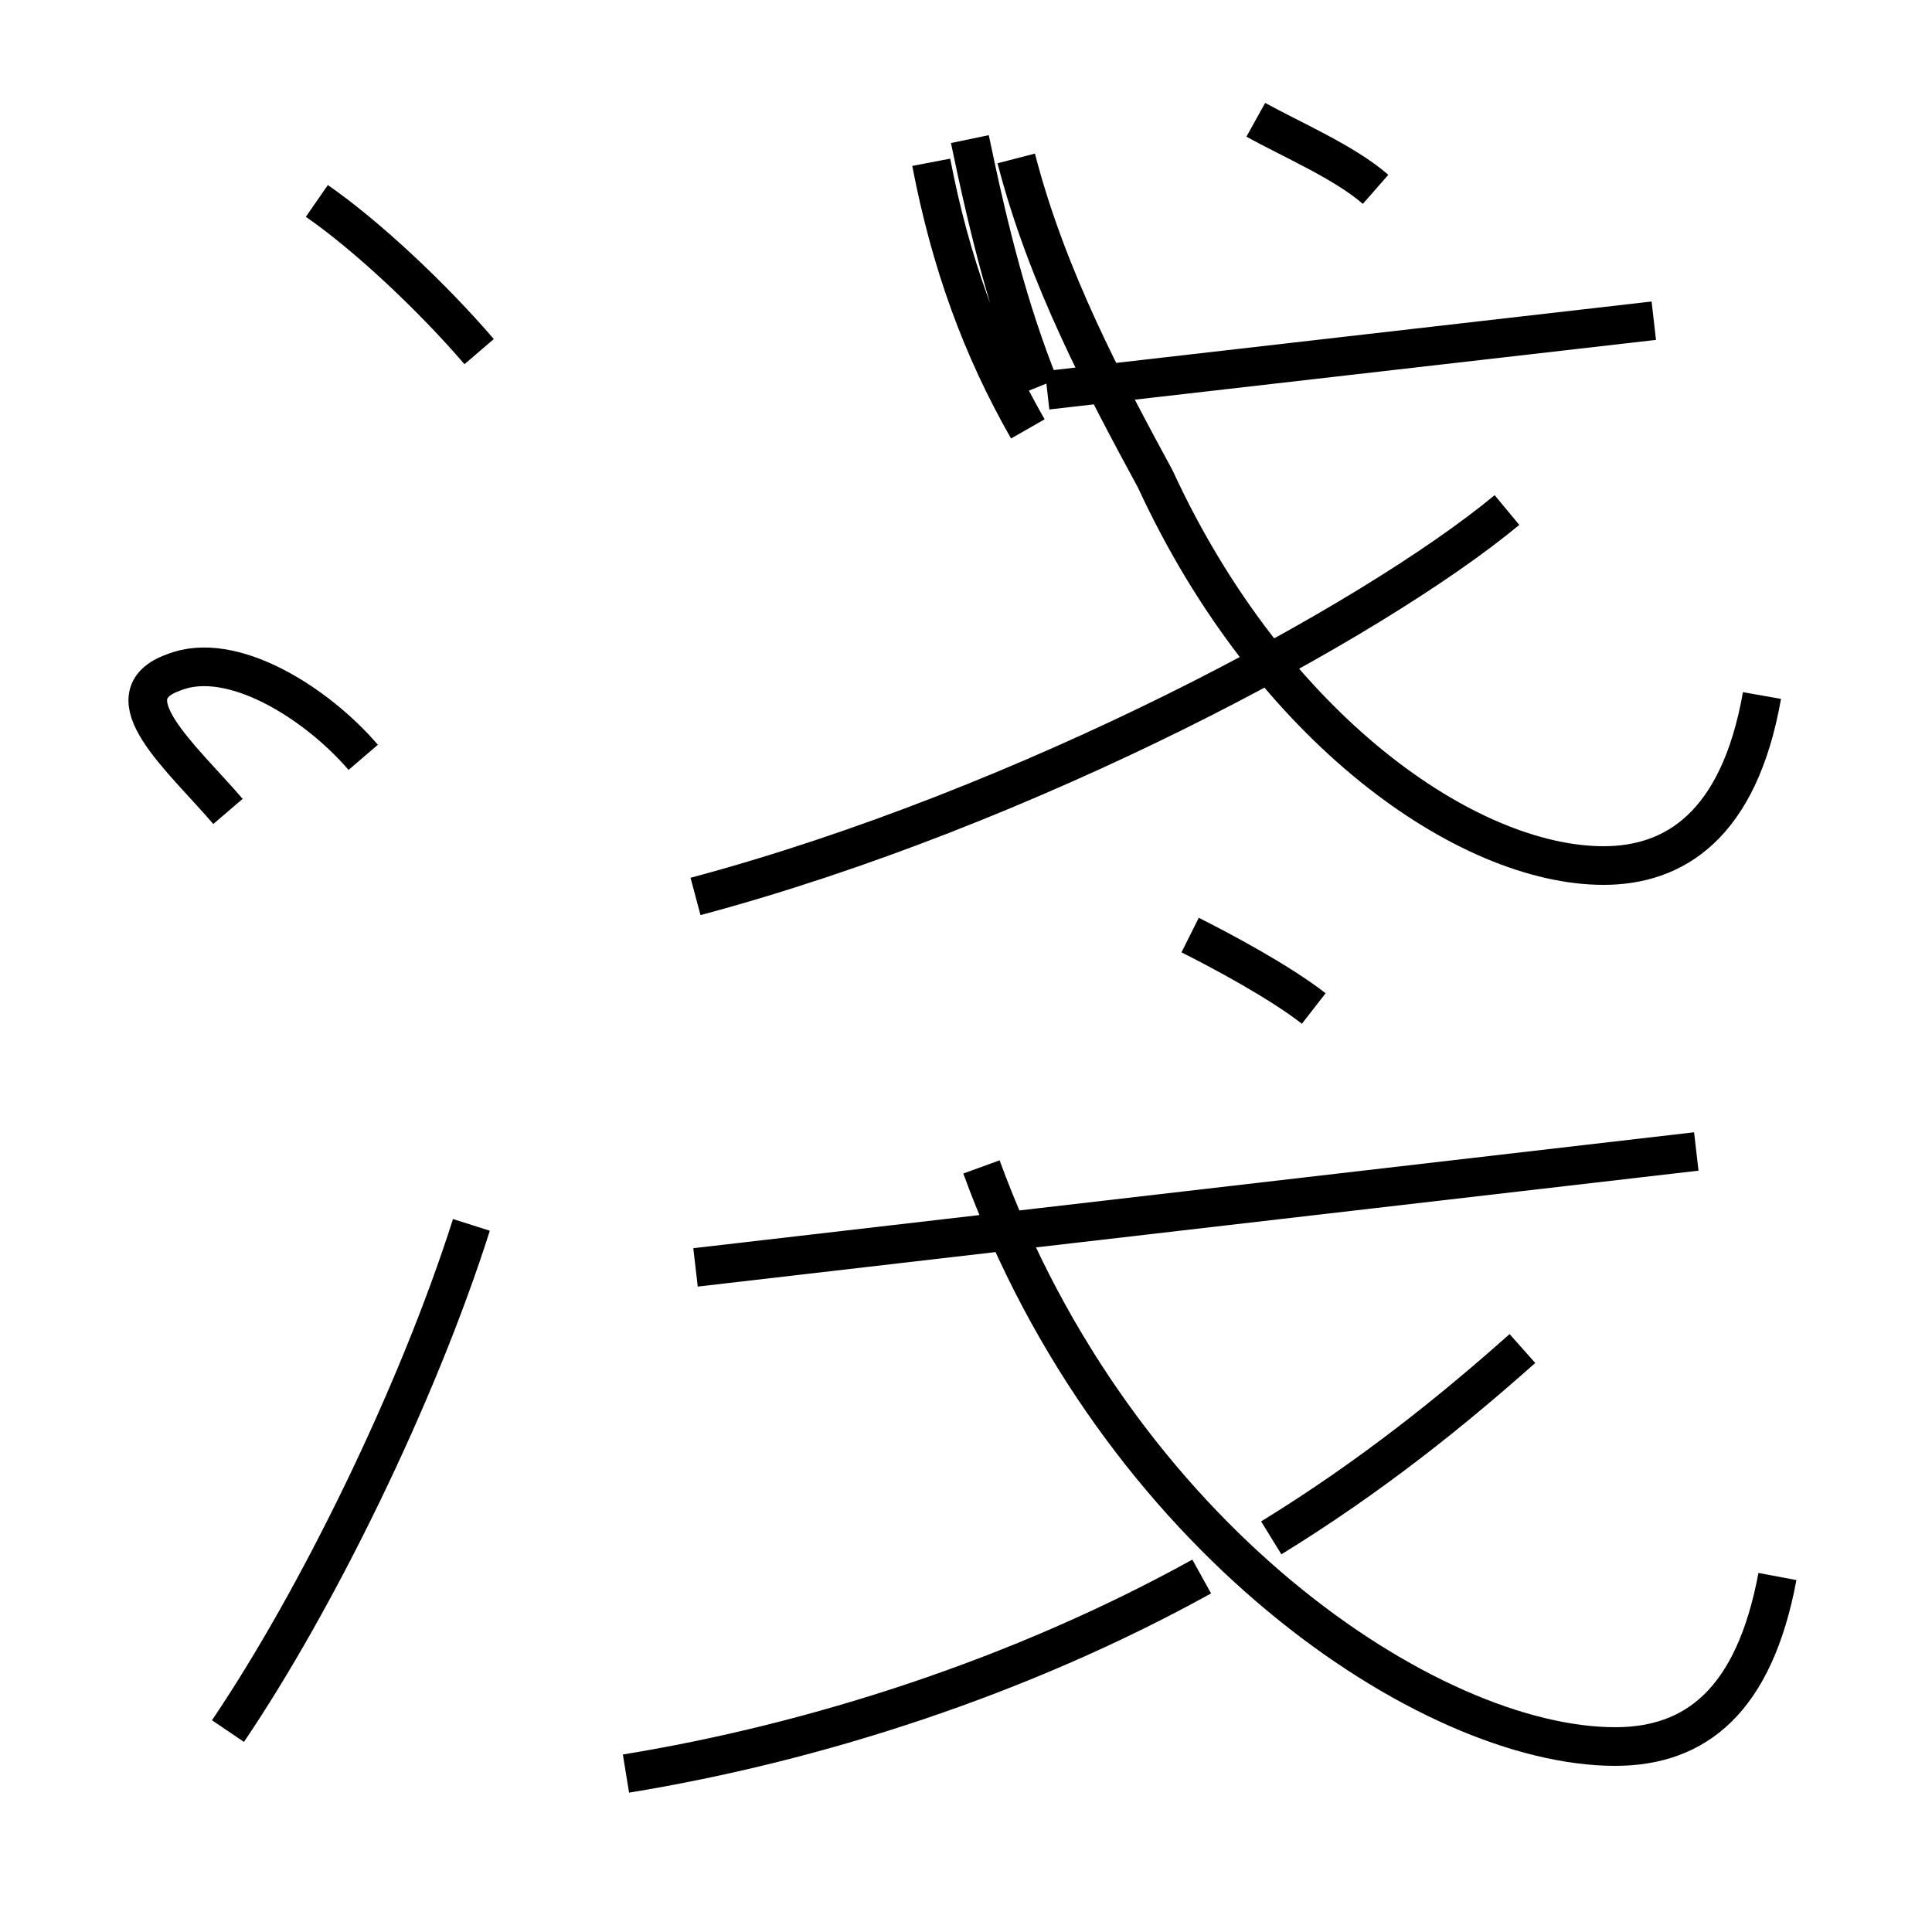 <?xml version='1.0' encoding='utf8'?>
<svg viewBox="0.0 -6.0 50.0 50.0" version="1.1" xmlns="http://www.w3.org/2000/svg">
<rect x="0.0" y="-6.0" width="50.0" height="50.0" fill="#808080" stroke="none"/>
<rect x="-1000" y="-1000" width="2000" height="2000" stroke="white" fill="white"/>
<g style="fill:white;stroke:#000000;  stroke-width:1">
<path d="M 45.6 -26.0 C 45.0 -22.6 43.3 -21.6 41.5 -21.6 C 38.0 -21.6 32.9 -25.1 29.9 -31.6 C 28.6 -34.0 27.1 -36.8 26.3 -39.9 M 5.9 0.8 C 8.2 -2.6 10.8 -7.9 12.2 -12.3 M 16.2 1.9 C 21.1 1.1 26.4 -0.6 31.1 -3.2 M 5.9 -23.0 C 4.7 -24.4 2.8 -26.0 4.5 -26.6 C 6.0 -27.2 8.2 -25.8 9.4 -24.4 M 46.0 -3.2 C 45.4 0.0 43.9 1.2 41.8 1.2 C 37.0 1.2 28.9 -4.2 25.4 -13.8 M 18.0 -11.2 L 43.9 -14.2 M 32.9 -4.2 C 35.5 -5.8 37.6 -7.5 39.4 -9.1 M 12.4 -34.9 C 11.2 -36.3 9.5 -37.9 8.2 -38.8 M 18.0 -20.8 C 26.6 -23.1 35.5 -27.9 39.0 -30.8 M 34.0 -17.9 C 33.1 -18.6 31.6 -19.4 30.8 -19.8 M 26.9 -34.0 C 26.1 -36.0 25.6 -38.0 25.1 -40.4 M 26.6 -32.9 C 25.4 -35.0 24.6 -37.2 24.1 -39.8 M 35.6 -39.1 C 34.8 -39.8 33.4 -40.4 32.5 -40.9 M 42.8 -35.7 L 27.1 -33.9" transform="translate(0.0, 38.0)" />
</g>
</svg>